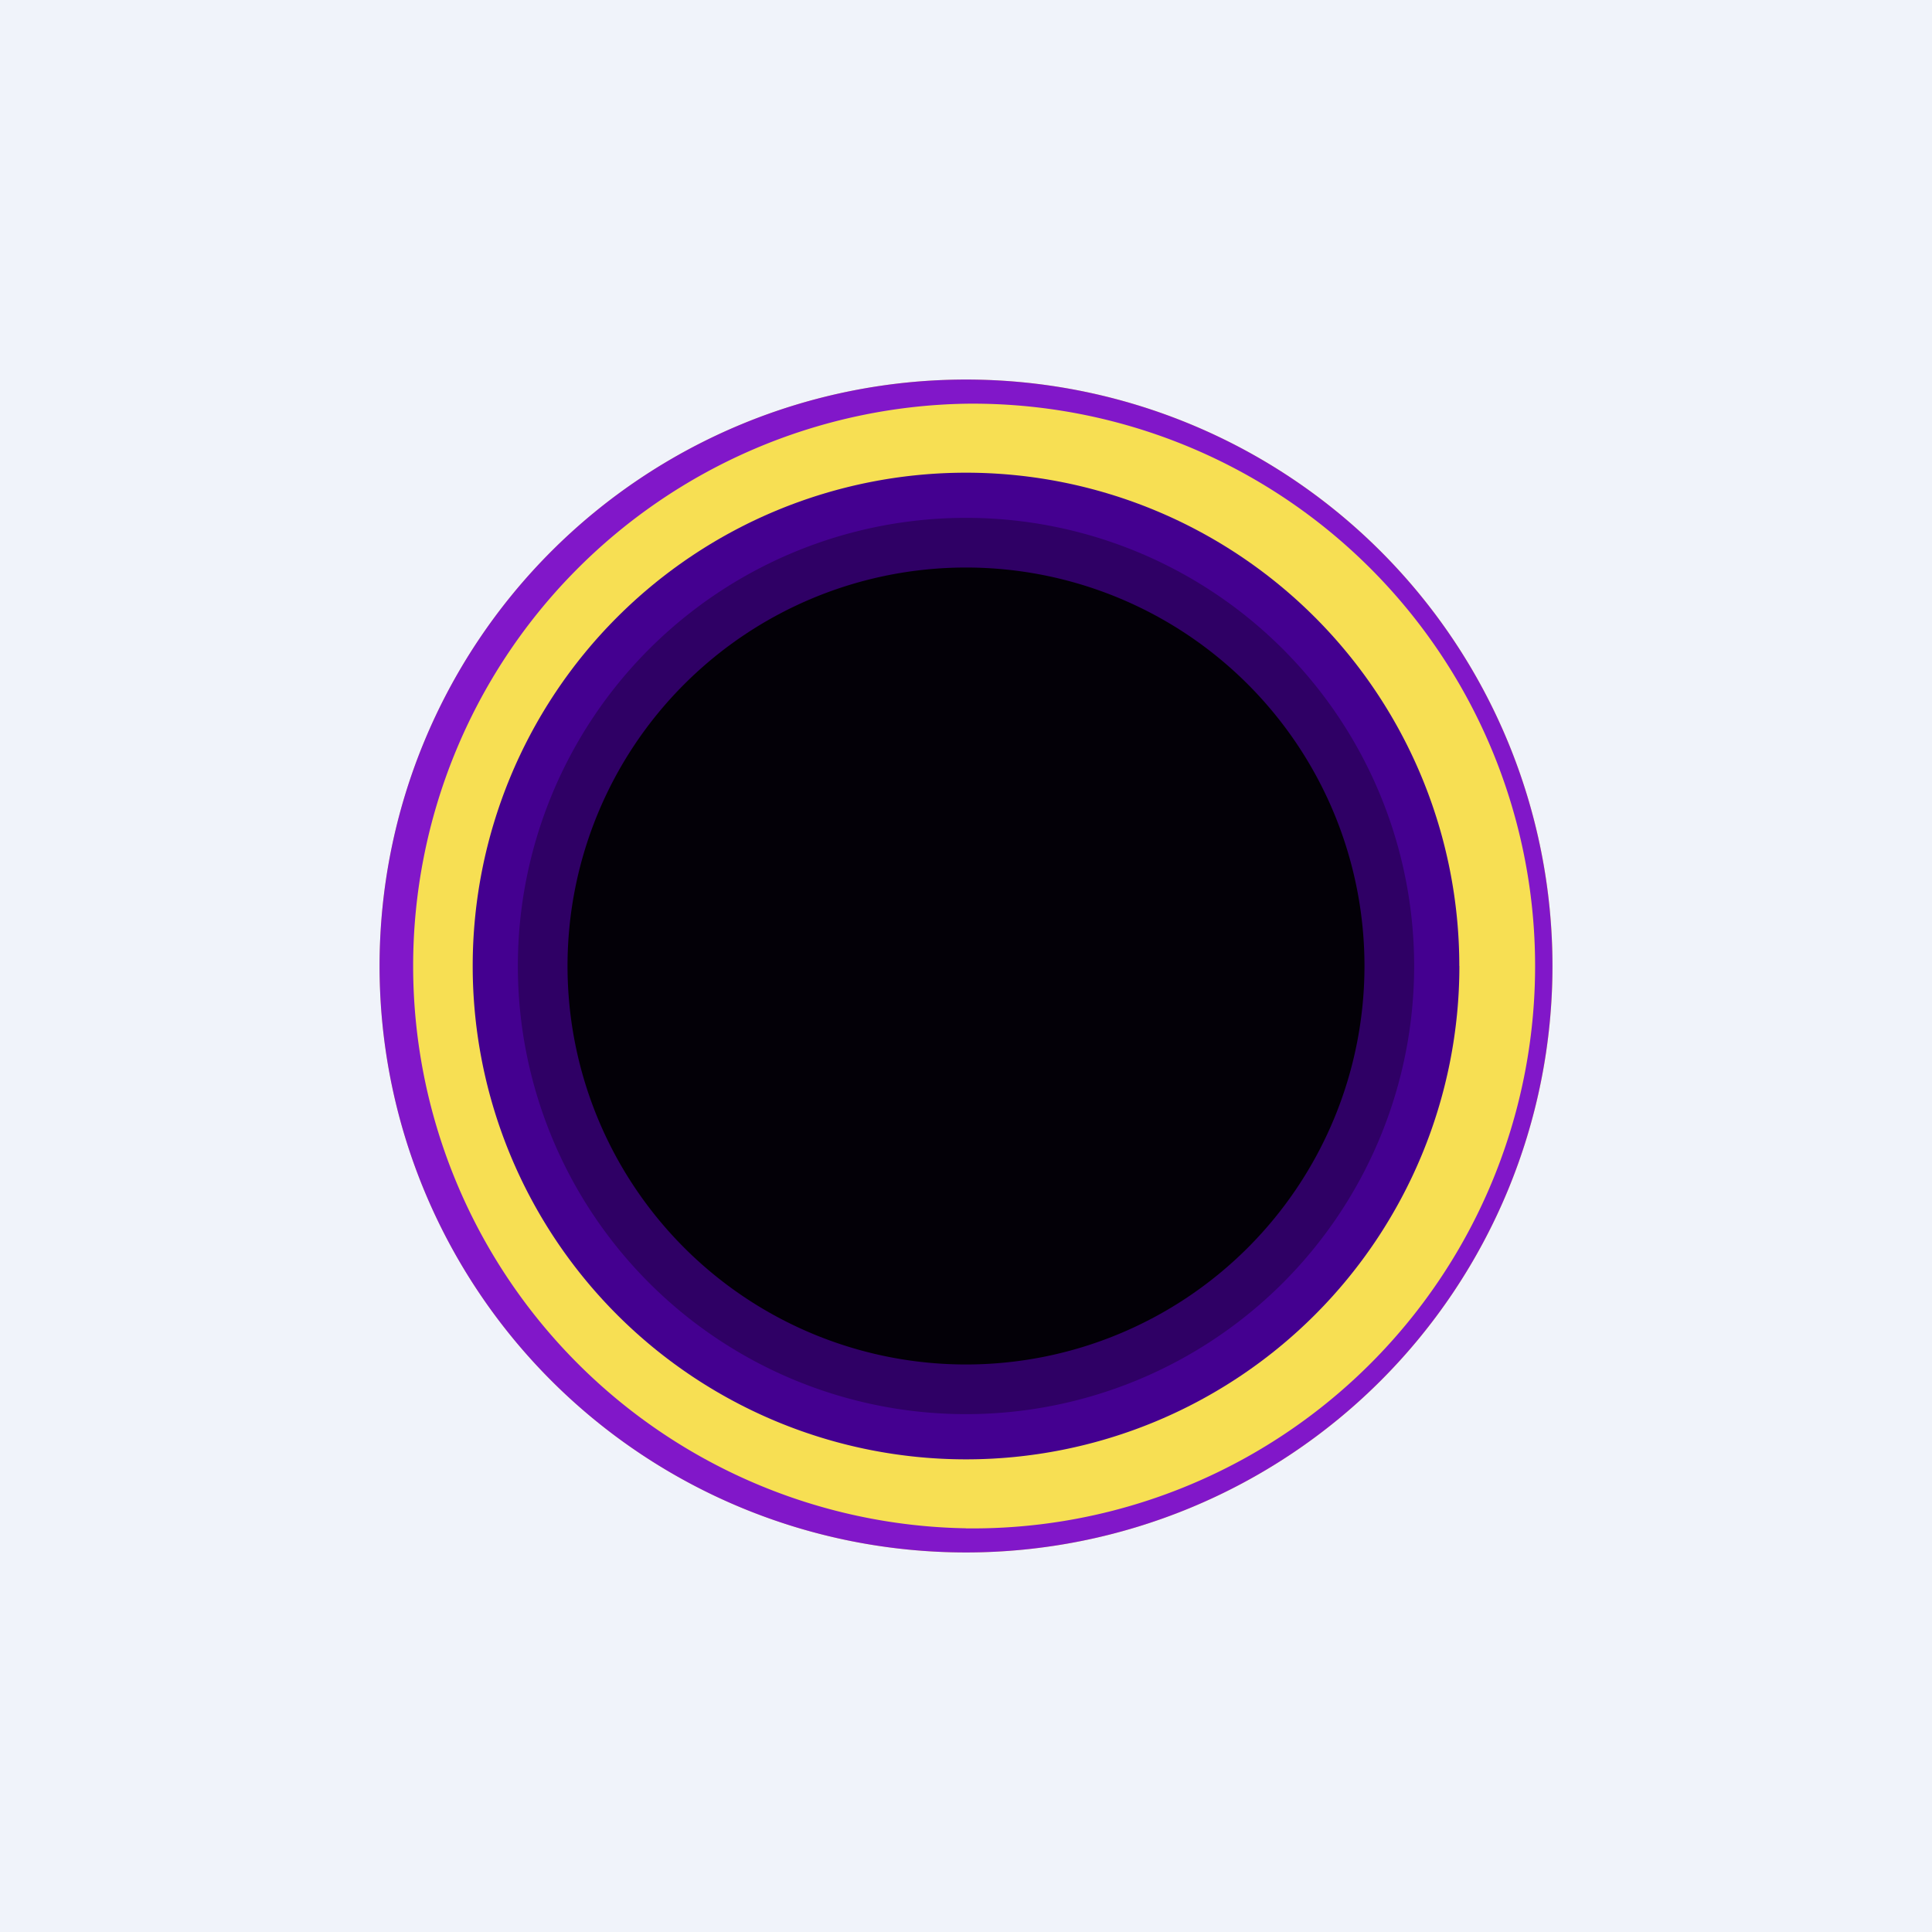 <svg xmlns="http://www.w3.org/2000/svg" width="24" height="24" fill="none" viewBox="0 0 24 24"><rect x="0" y="0" width="24" height="24" fill="#808080" stroke="none"/><g clip-path="url(#a)"><path fill="#F0F3FA" d="M0 0h24v24H0z"/><path fill="#F7DF53" d="M19.286 12a7.285 7.285 0 1 1-14.57 0 7.285 7.285 0 0 1 14.57 0"/><path fill="#8117C9" fill-rule="evenodd" d="M12 18.986a6.986 6.986 0 1 0 0-13.971 6.986 6.986 0 0 0 0 13.97m0 .3a7.285 7.285 0 1 0 0-14.57 7.285 7.285 0 0 0 0 14.57" clip-rule="evenodd"/><path fill="#440090" d="M18.129 12a6.128 6.128 0 1 1-12.257 0 6.128 6.128 0 0 1 12.256 0"/><path fill="#2F0065" d="M17.567 12a5.567 5.567 0 1 1-11.134 0 5.567 5.567 0 0 1 11.134 0"/><path fill="#030007" d="M16.95 12a4.95 4.95 0 1 1-9.9 0 4.95 4.95 0 0 1 9.9 0"/></g><defs><clipPath id="a"><path fill="#fff" d="M0 0h24v24H0z"/></clipPath></defs></svg>